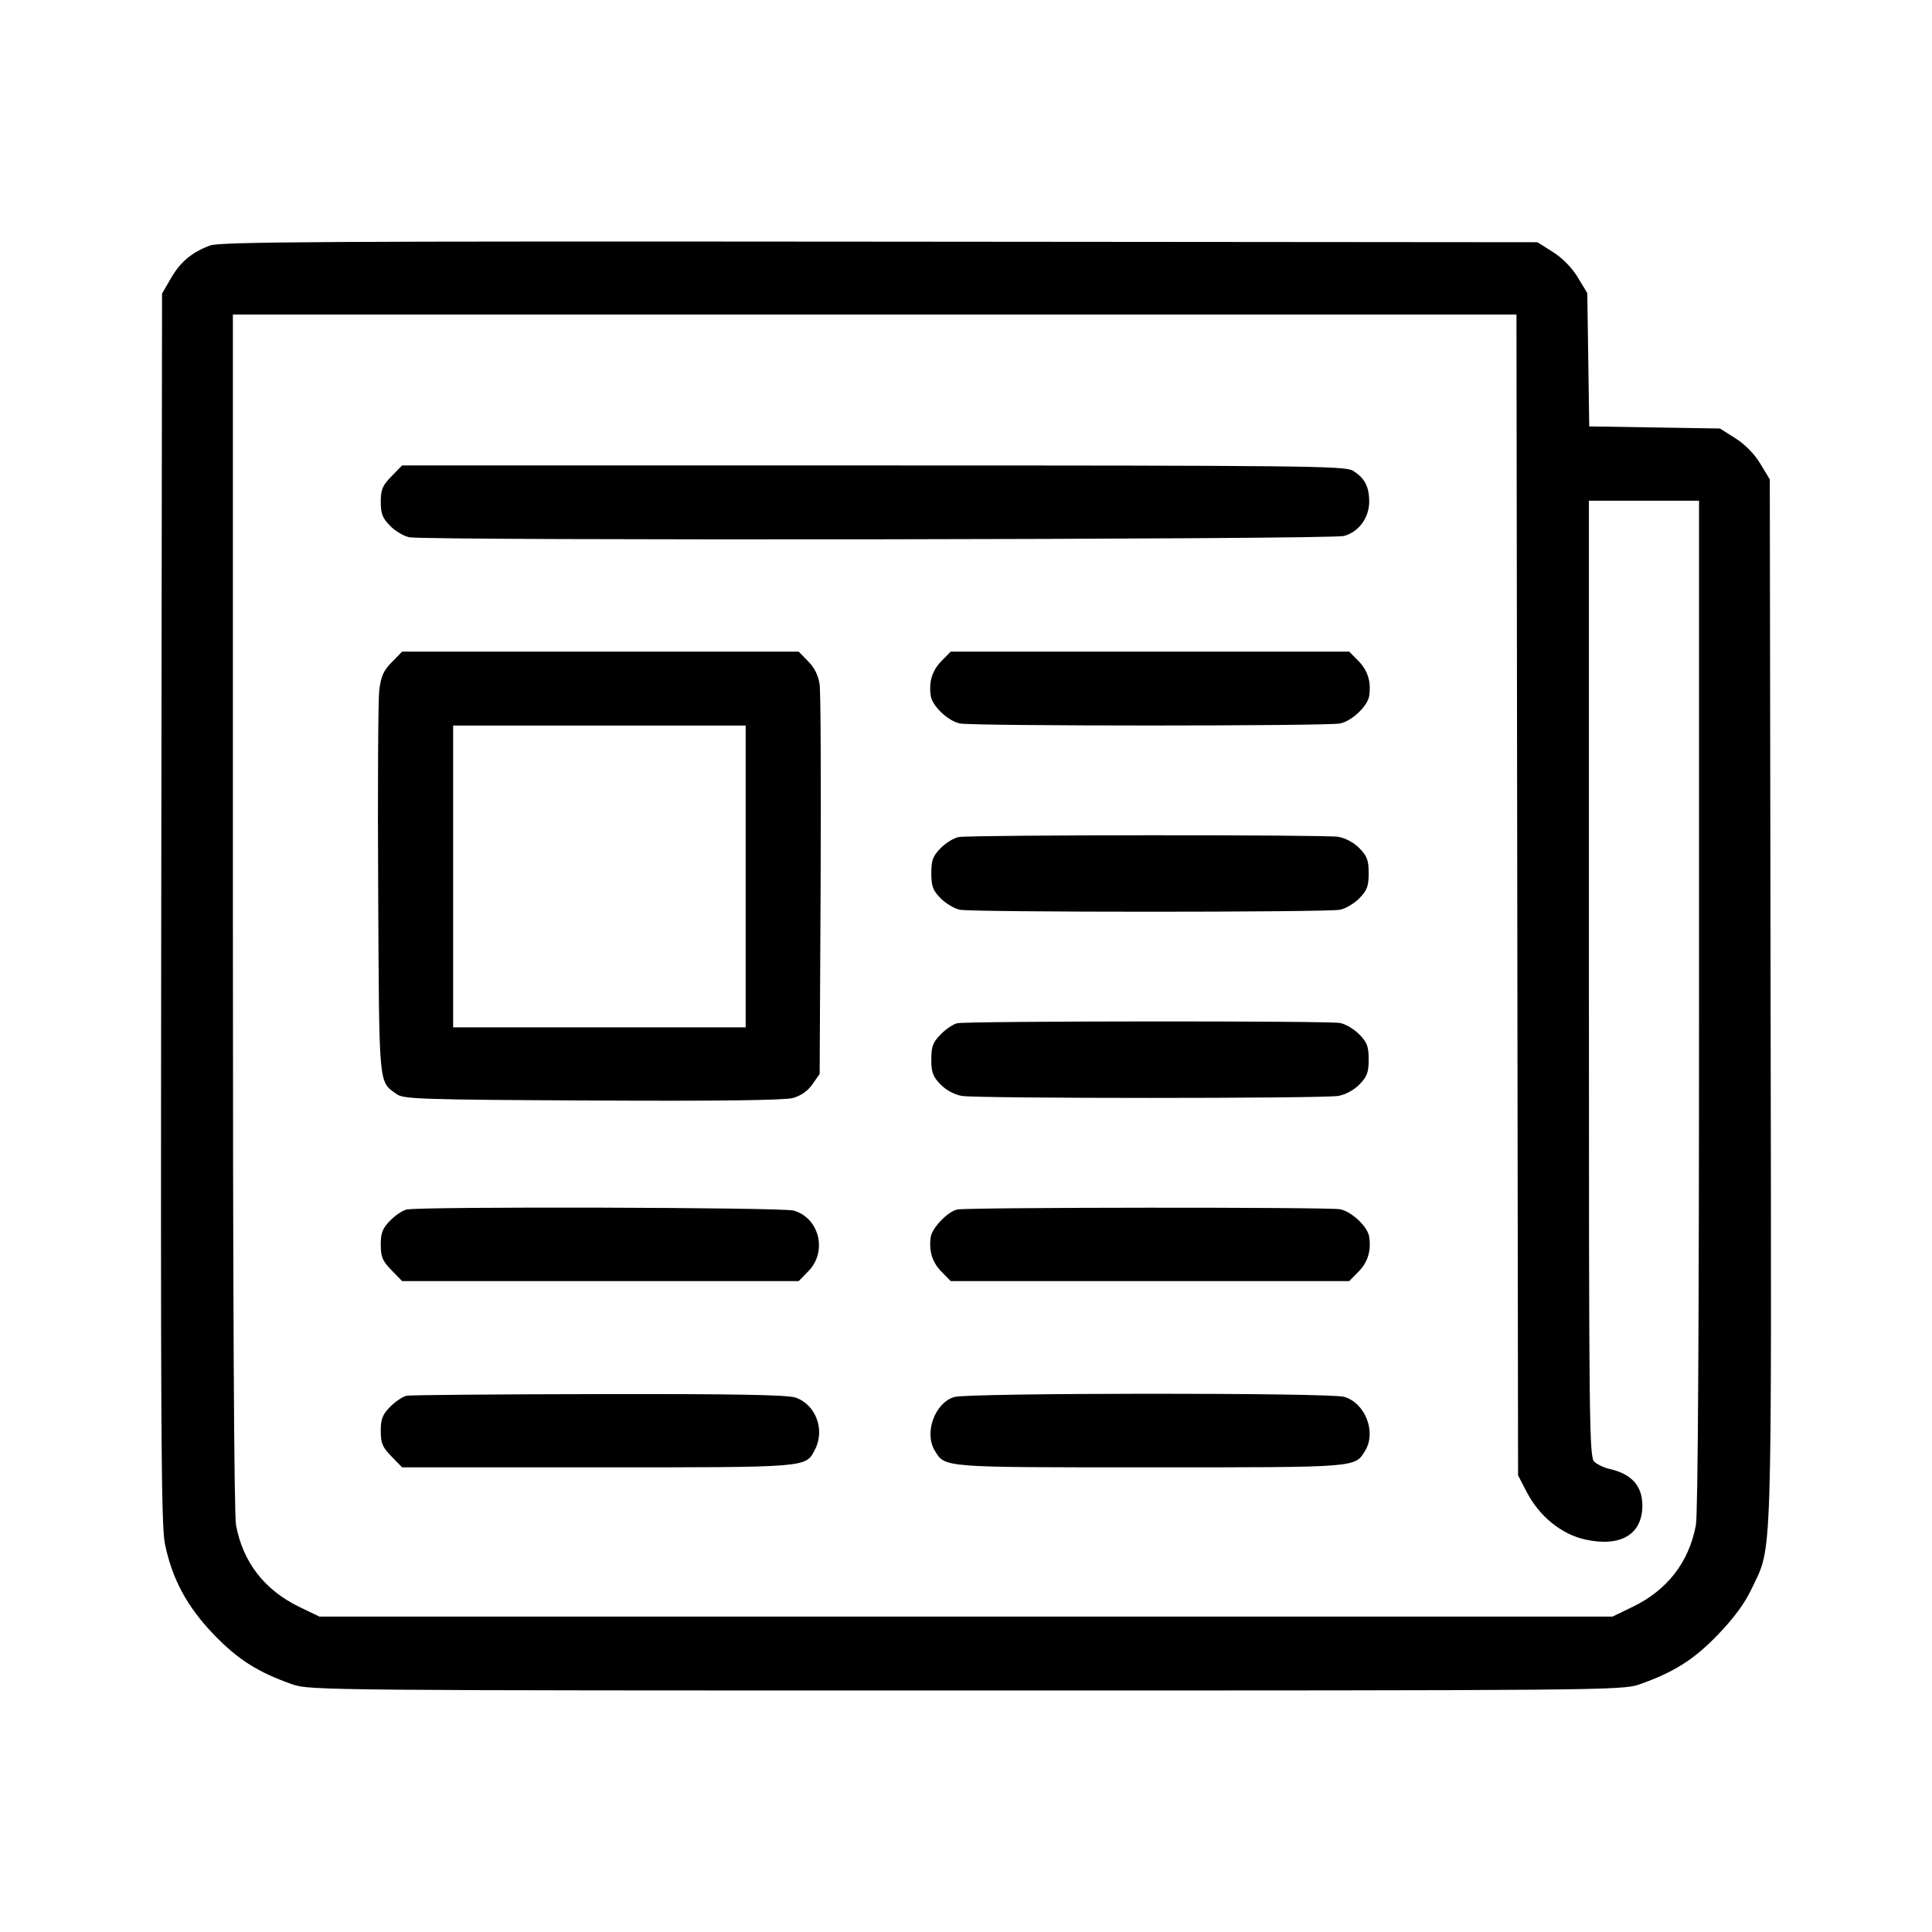 <svg width="24" height="24" viewBox="0 0 24 24" fill="none" xmlns="http://www.w3.org/2000/svg">
<path fill-rule="evenodd" clip-rule="evenodd" d="M2.608 3.05C2.381 3.135 2.239 3.255 2.121 3.461L2.013 3.647L2.003 11.277C1.995 17.753 2.001 18.948 2.049 19.179C2.138 19.615 2.324 19.96 2.658 20.307C2.958 20.618 3.204 20.773 3.635 20.925C3.843 20.998 4.112 21 11.999 21C19.887 21 20.155 20.998 20.363 20.925C20.794 20.773 21.041 20.618 21.34 20.307C21.543 20.096 21.674 19.918 21.764 19.727C22.018 19.189 22.007 19.561 21.995 12.431L21.985 5.955L21.867 5.76C21.794 5.639 21.676 5.518 21.557 5.444L21.366 5.323L20.554 5.31L19.742 5.297L19.73 4.469L19.718 3.641L19.6 3.446C19.527 3.325 19.409 3.205 19.29 3.13L19.099 3.009L10.928 3.002C4.016 2.996 2.733 3.003 2.608 3.05ZM18.848 11.117L18.858 18.327L18.963 18.53C19.122 18.837 19.395 19.059 19.695 19.125C20.134 19.221 20.402 19.061 20.402 18.702C20.402 18.458 20.268 18.309 19.992 18.247C19.927 18.233 19.844 18.193 19.806 18.159C19.742 18.099 19.738 17.762 19.738 12.158V6.22H20.422H21.106V12.478C21.106 16.488 21.092 18.811 21.067 18.946C20.981 19.404 20.715 19.75 20.285 19.959L20.031 20.082H11.999H3.968L3.713 19.959C3.284 19.75 3.017 19.404 2.932 18.946C2.907 18.81 2.893 16.103 2.893 11.321V3.907H10.865H18.838L18.848 11.117ZM4.863 5.917C4.751 6.032 4.73 6.081 4.73 6.233C4.73 6.38 4.751 6.436 4.845 6.531C4.908 6.596 5.015 6.66 5.084 6.674C5.303 6.718 16.538 6.703 16.697 6.658C16.884 6.605 17.012 6.426 17.009 6.221C17.006 6.039 16.949 5.934 16.804 5.846C16.706 5.788 16.164 5.782 10.846 5.782H4.995L4.863 5.917ZM4.866 8.227C4.763 8.332 4.732 8.403 4.711 8.576C4.697 8.696 4.691 9.817 4.698 11.067C4.711 13.544 4.7 13.427 4.931 13.594C5.014 13.653 5.257 13.661 7.359 13.671C8.91 13.679 9.747 13.668 9.849 13.64C9.948 13.613 10.034 13.553 10.092 13.47L10.182 13.341L10.194 11.007C10.2 9.724 10.195 8.598 10.182 8.505C10.166 8.392 10.119 8.296 10.04 8.216L9.922 8.095H7.459H4.995L4.866 8.227ZM11.694 8.213C11.58 8.33 11.537 8.469 11.562 8.643C11.58 8.77 11.777 8.957 11.924 8.987C12.086 9.021 16.485 9.021 16.648 8.987C16.794 8.957 16.991 8.77 17.009 8.643C17.034 8.469 16.991 8.33 16.877 8.213L16.761 8.095H14.286H11.81L11.694 8.213ZM9.263 10.888V12.762H7.446H5.629V10.888V9.013H7.446H9.263V10.888ZM11.912 10.398C11.853 10.407 11.752 10.468 11.687 10.534C11.588 10.635 11.569 10.686 11.569 10.848C11.569 11.008 11.589 11.061 11.684 11.158C11.747 11.223 11.855 11.287 11.924 11.301C12.086 11.334 16.485 11.334 16.648 11.301C16.716 11.287 16.824 11.223 16.887 11.158C16.983 11.061 17.002 11.008 17.002 10.848C17.002 10.687 16.983 10.635 16.887 10.537C16.819 10.467 16.712 10.41 16.623 10.395C16.462 10.368 12.088 10.37 11.912 10.398ZM11.892 12.711C11.844 12.72 11.752 12.782 11.687 12.848C11.588 12.948 11.569 13 11.569 13.161C11.569 13.322 11.589 13.374 11.684 13.472C11.753 13.542 11.859 13.599 11.948 13.614C12.142 13.647 16.429 13.647 16.623 13.614C16.712 13.599 16.819 13.542 16.887 13.472C16.983 13.374 17.002 13.322 17.002 13.161C17.002 13.001 16.983 12.948 16.887 12.851C16.824 12.786 16.716 12.722 16.648 12.708C16.512 12.68 12.034 12.683 11.892 12.711ZM5.052 15.025C5.004 15.034 4.912 15.096 4.847 15.162C4.751 15.26 4.73 15.315 4.73 15.462C4.73 15.614 4.751 15.664 4.863 15.778L4.995 15.914H7.459H9.922L10.042 15.791C10.281 15.547 10.179 15.129 9.858 15.038C9.717 14.998 5.25 14.986 5.052 15.025ZM11.892 15.025C11.777 15.047 11.578 15.253 11.562 15.366C11.537 15.54 11.58 15.679 11.694 15.796L11.81 15.914H14.286H16.761L16.877 15.796C16.991 15.679 17.034 15.54 17.009 15.366C16.991 15.239 16.794 15.052 16.648 15.022C16.512 14.994 12.034 14.997 11.892 15.025ZM5.052 17.338C5.004 17.348 4.912 17.41 4.847 17.475C4.751 17.573 4.73 17.628 4.73 17.776C4.73 17.928 4.751 17.978 4.863 18.092L4.995 18.228H7.424C10.059 18.228 10.006 18.232 10.123 18.009C10.251 17.764 10.137 17.452 9.885 17.362C9.787 17.327 9.139 17.315 7.446 17.318C6.178 17.32 5.101 17.329 5.052 17.338ZM11.855 17.354C11.613 17.426 11.477 17.799 11.612 18.02C11.742 18.232 11.683 18.228 14.286 18.228C16.888 18.228 16.829 18.232 16.959 18.02C17.1 17.789 16.958 17.426 16.697 17.352C16.514 17.299 12.032 17.302 11.855 17.354Z" fill="black"/>
</svg>
